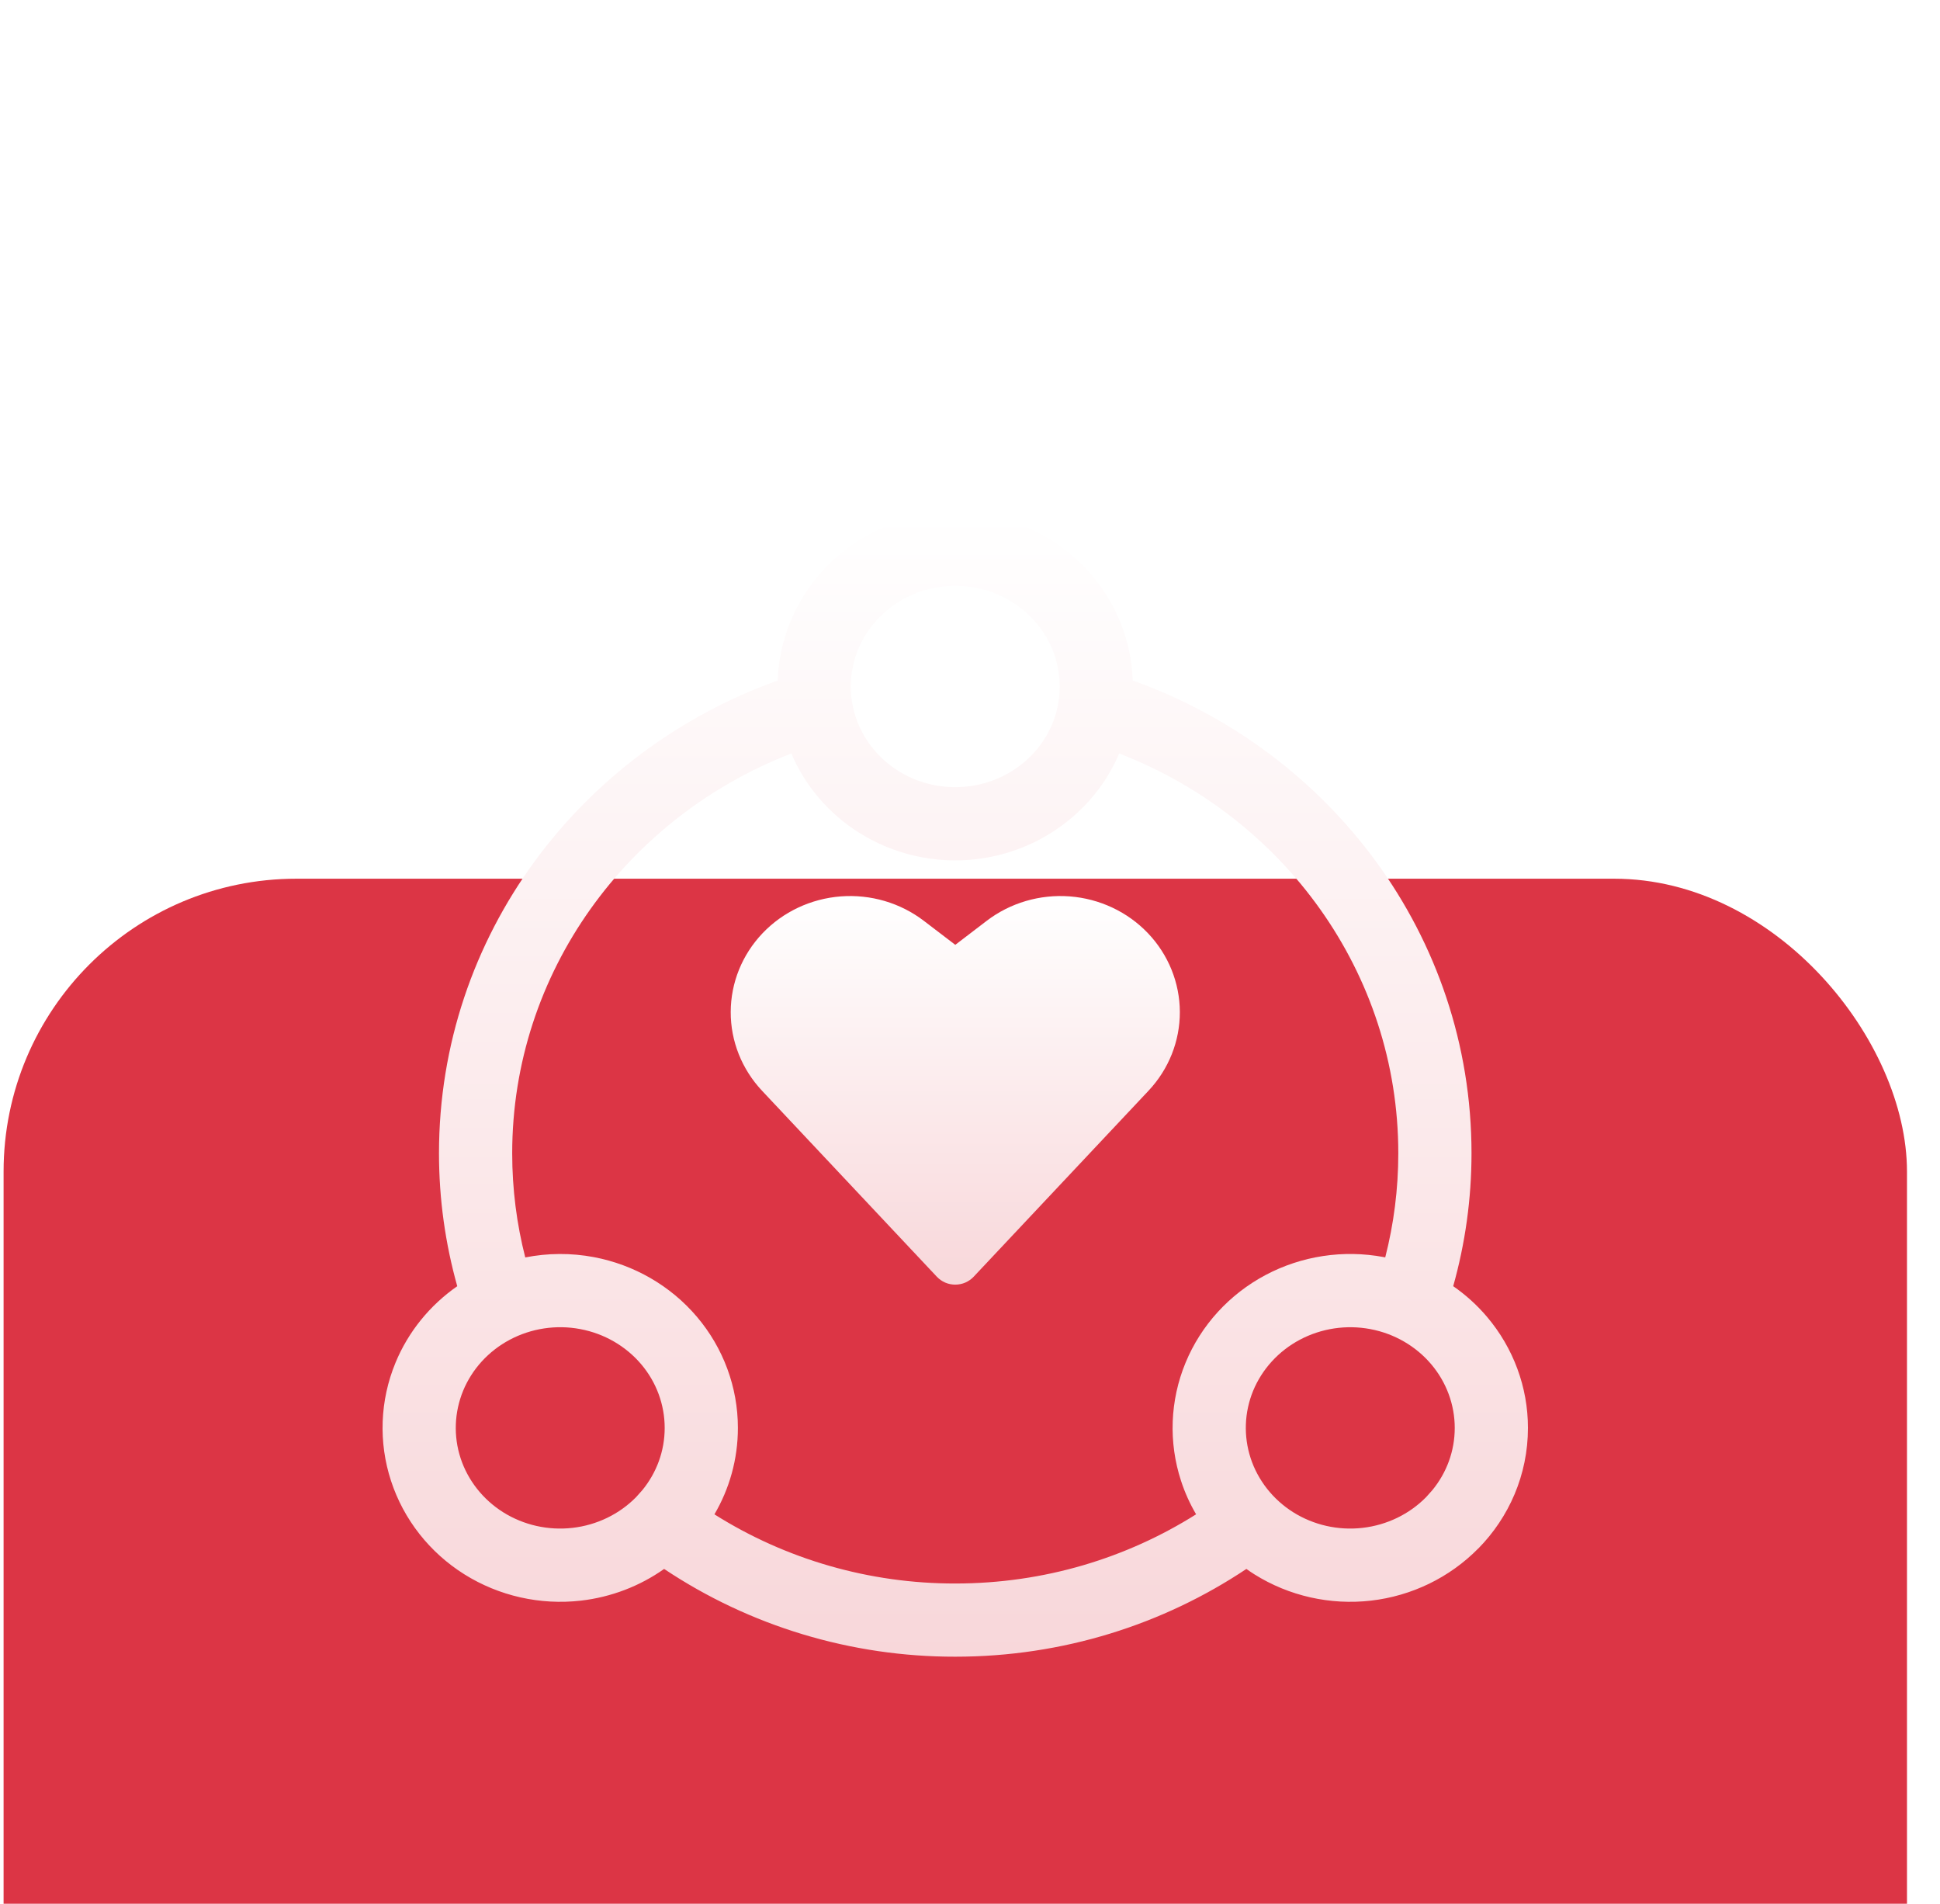<svg width="53" height="52" viewBox="0 0 53 52" fill="none" xmlns="http://www.w3.org/2000/svg">
<g filter="url(#filter0_i_40002754_35617)">
<rect x="0.098" width="52" height="52" rx="8" fill="#DC3545"/>
</g>
<g filter="url(#filter1_d_40002754_35617)">
<path d="M23.783 10.574C24.771 10.05 25.913 9.878 27.013 10.085C28.113 10.292 29.111 10.867 29.832 11.716C30.518 12.524 30.91 13.534 30.947 14.587C36.333 16.51 40.201 21.552 40.201 27.5C40.201 28.755 40.026 29.972 39.701 31.129C40.042 31.366 40.353 31.646 40.624 31.966C41.345 32.816 41.743 33.889 41.743 34.999V35C41.743 36.283 41.223 37.445 40.386 38.295L40.385 38.294C39.603 39.088 38.567 39.59 37.454 39.718C36.342 39.845 35.215 39.593 34.269 38.999C34.194 38.952 34.122 38.903 34.051 38.852C31.785 40.364 29.046 41.249 26.098 41.249C23.253 41.253 20.482 40.413 18.144 38.852C17.476 39.324 16.694 39.623 15.87 39.718C14.758 39.845 13.632 39.592 12.686 38.999C11.739 38.405 11.028 37.504 10.683 36.448C10.337 35.392 10.38 34.25 10.804 33.222C11.153 32.375 11.743 31.651 12.492 31.13C12.168 29.973 11.993 28.756 11.993 27.5C11.993 21.553 15.861 16.512 21.245 14.588C21.265 14.037 21.382 13.49 21.596 12.972C22.02 11.944 22.796 11.098 23.783 10.574ZM30.577 16.58C30.343 17.129 30.007 17.625 29.594 18.045L29.593 18.044C28.811 18.838 27.775 19.34 26.662 19.468C25.55 19.595 24.424 19.342 23.478 18.749C22.647 18.228 21.998 17.471 21.618 16.58C17.138 18.313 13.993 22.561 13.993 27.5C13.993 28.481 14.117 29.434 14.35 30.344C14.963 30.223 15.598 30.218 16.221 30.335C17.321 30.542 18.32 31.117 19.04 31.966C19.761 32.816 20.159 33.888 20.159 34.999V35C20.159 35.861 19.925 36.667 19.518 37.361C21.468 38.591 23.751 39.253 26.096 39.25H26.098C28.527 39.25 30.785 38.553 32.677 37.36C32.509 37.073 32.37 36.768 32.266 36.448C31.92 35.392 31.964 34.25 32.388 33.222C32.812 32.194 33.588 31.348 34.575 30.824C35.563 30.3 36.705 30.128 37.805 30.335C37.818 30.337 37.831 30.34 37.844 30.343C38.077 29.433 38.201 28.481 38.201 27.5C38.201 22.562 35.058 18.313 30.577 16.58ZM15.852 32.301C15.194 32.177 14.513 32.281 13.929 32.591C13.345 32.901 12.896 33.396 12.653 33.984C12.411 34.573 12.386 35.224 12.583 35.827C12.781 36.43 13.191 36.955 13.748 37.305C14.307 37.655 14.977 37.807 15.643 37.73C16.308 37.654 16.921 37.355 17.377 36.892L17.551 36.697C17.934 36.227 18.159 35.639 18.159 35C18.159 34.369 17.934 33.753 17.516 33.26C17.097 32.766 16.509 32.424 15.852 32.301ZM37.435 32.301C36.778 32.178 36.097 32.281 35.513 32.591C34.929 32.901 34.48 33.396 34.236 33.984C33.994 34.573 33.97 35.224 34.167 35.827C34.365 36.43 34.775 36.955 35.332 37.305C35.891 37.655 36.561 37.807 37.226 37.73C37.891 37.654 38.504 37.355 38.96 36.892L39.134 36.697C39.518 36.227 39.743 35.639 39.743 35C39.743 34.369 39.517 33.753 39.099 33.26C38.68 32.766 38.092 32.424 37.435 32.301ZM26.644 12.051C25.986 11.927 25.305 12.031 24.721 12.341C24.137 12.651 23.688 13.146 23.445 13.734C23.202 14.323 23.178 14.974 23.375 15.577C23.573 16.18 23.983 16.705 24.54 17.055C25.099 17.405 25.769 17.557 26.435 17.48C27.1 17.404 27.712 17.105 28.168 16.642H28.169C28.658 16.145 28.951 15.48 28.951 14.75C28.951 14.119 28.725 13.503 28.307 13.01C27.888 12.516 27.301 12.174 26.644 12.051Z" fill="url(#paint0_linear_40002754_35617)"/>
</g>
<g filter="url(#filter2_d_40002754_35617)">
<path d="M26.098 23.806L25.241 23.152C24.597 22.659 23.786 22.421 22.969 22.483C22.152 22.546 21.389 22.905 20.832 23.49C20.275 24.075 19.965 24.842 19.963 25.639C19.96 26.436 20.267 27.205 20.82 27.793L25.594 32.871C25.658 32.939 25.736 32.993 25.822 33.031C25.909 33.068 26.002 33.087 26.097 33.087C26.192 33.087 26.285 33.068 26.372 33.031C26.458 32.993 26.536 32.939 26.6 32.871L31.375 27.793C31.929 27.205 32.235 26.436 32.233 25.639C32.23 24.842 31.92 24.075 31.363 23.49C30.806 22.905 30.043 22.546 29.226 22.483C28.41 22.421 27.598 22.659 26.954 23.152L26.098 23.806Z" fill="url(#paint1_linear_40002754_35617)"/>
</g>
<defs>
<filter id="filter0_i_40002754_35617" x="0.098" y="0" width="52" height="76" filterUnits="userSpaceOnUse" color-interpolation-filters="sRGB">
<feFlood flood-opacity="0" result="BackgroundImageFix"/>
<feBlend mode="normal" in="SourceGraphic" in2="BackgroundImageFix" result="shape"/>
<feColorMatrix in="SourceAlpha" type="matrix" values="0 0 0 0 0 0 0 0 0 0 0 0 0 0 0 0 0 0 127 0" result="hardAlpha"/>
<feOffset dy="24"/>
<feGaussianBlur stdDeviation="12"/>
<feComposite in2="hardAlpha" operator="arithmetic" k2="-1" k3="1"/>
<feColorMatrix type="matrix" values="0 0 0 0 1 0 0 0 0 1 0 0 0 0 1 0 0 0 0.46 0"/>
<feBlend mode="normal" in2="shape" result="effect1_innerShadow_40002754_35617"/>
</filter>
<filter id="filter1_d_40002754_35617" x="6.451" y="10" width="39.292" height="39.249" filterUnits="userSpaceOnUse" color-interpolation-filters="sRGB">
<feFlood flood-opacity="0" result="BackgroundImageFix"/>
<feColorMatrix in="SourceAlpha" type="matrix" values="0 0 0 0 0 0 0 0 0 0 0 0 0 0 0 0 0 0 127 0" result="hardAlpha"/>
<feOffset dy="4"/>
<feGaussianBlur stdDeviation="2"/>
<feComposite in2="hardAlpha" operator="out"/>
<feColorMatrix type="matrix" values="0 0 0 0 0 0 0 0 0 0 0 0 0 0 0 0 0 0 0.25 0"/>
<feBlend mode="normal" in2="BackgroundImageFix" result="effect1_dropShadow_40002754_35617"/>
<feBlend mode="normal" in="SourceGraphic" in2="effect1_dropShadow_40002754_35617" result="shape"/>
</filter>
<filter id="filter2_d_40002754_35617" x="15.963" y="20.473" width="20.27" height="18.613" filterUnits="userSpaceOnUse" color-interpolation-filters="sRGB">
<feFlood flood-opacity="0" result="BackgroundImageFix"/>
<feColorMatrix in="SourceAlpha" type="matrix" values="0 0 0 0 0 0 0 0 0 0 0 0 0 0 0 0 0 0 127 0" result="hardAlpha"/>
<feOffset dy="2"/>
<feGaussianBlur stdDeviation="2"/>
<feComposite in2="hardAlpha" operator="out"/>
<feColorMatrix type="matrix" values="0 0 0 0 0 0 0 0 0 0 0 0 0 0 0 0 0 0 0.25 0"/>
<feBlend mode="normal" in2="BackgroundImageFix" result="effect1_dropShadow_40002754_35617"/>
<feBlend mode="normal" in="SourceGraphic" in2="effect1_dropShadow_40002754_35617" result="shape"/>
</filter>
<linearGradient id="paint0_linear_40002754_35617" x1="26.098" y1="10" x2="26.098" y2="41.249" gradientUnits="userSpaceOnUse">
<stop stop-color="white"/>
<stop offset="1" stop-color="#F8D7DA"/>
</linearGradient>
<linearGradient id="paint1_linear_40002754_35617" x1="26.098" y1="22.473" x2="26.098" y2="33.087" gradientUnits="userSpaceOnUse">
<stop stop-color="white"/>
<stop offset="1" stop-color="#F8D7DA"/>
</linearGradient>
</defs>
</svg>

